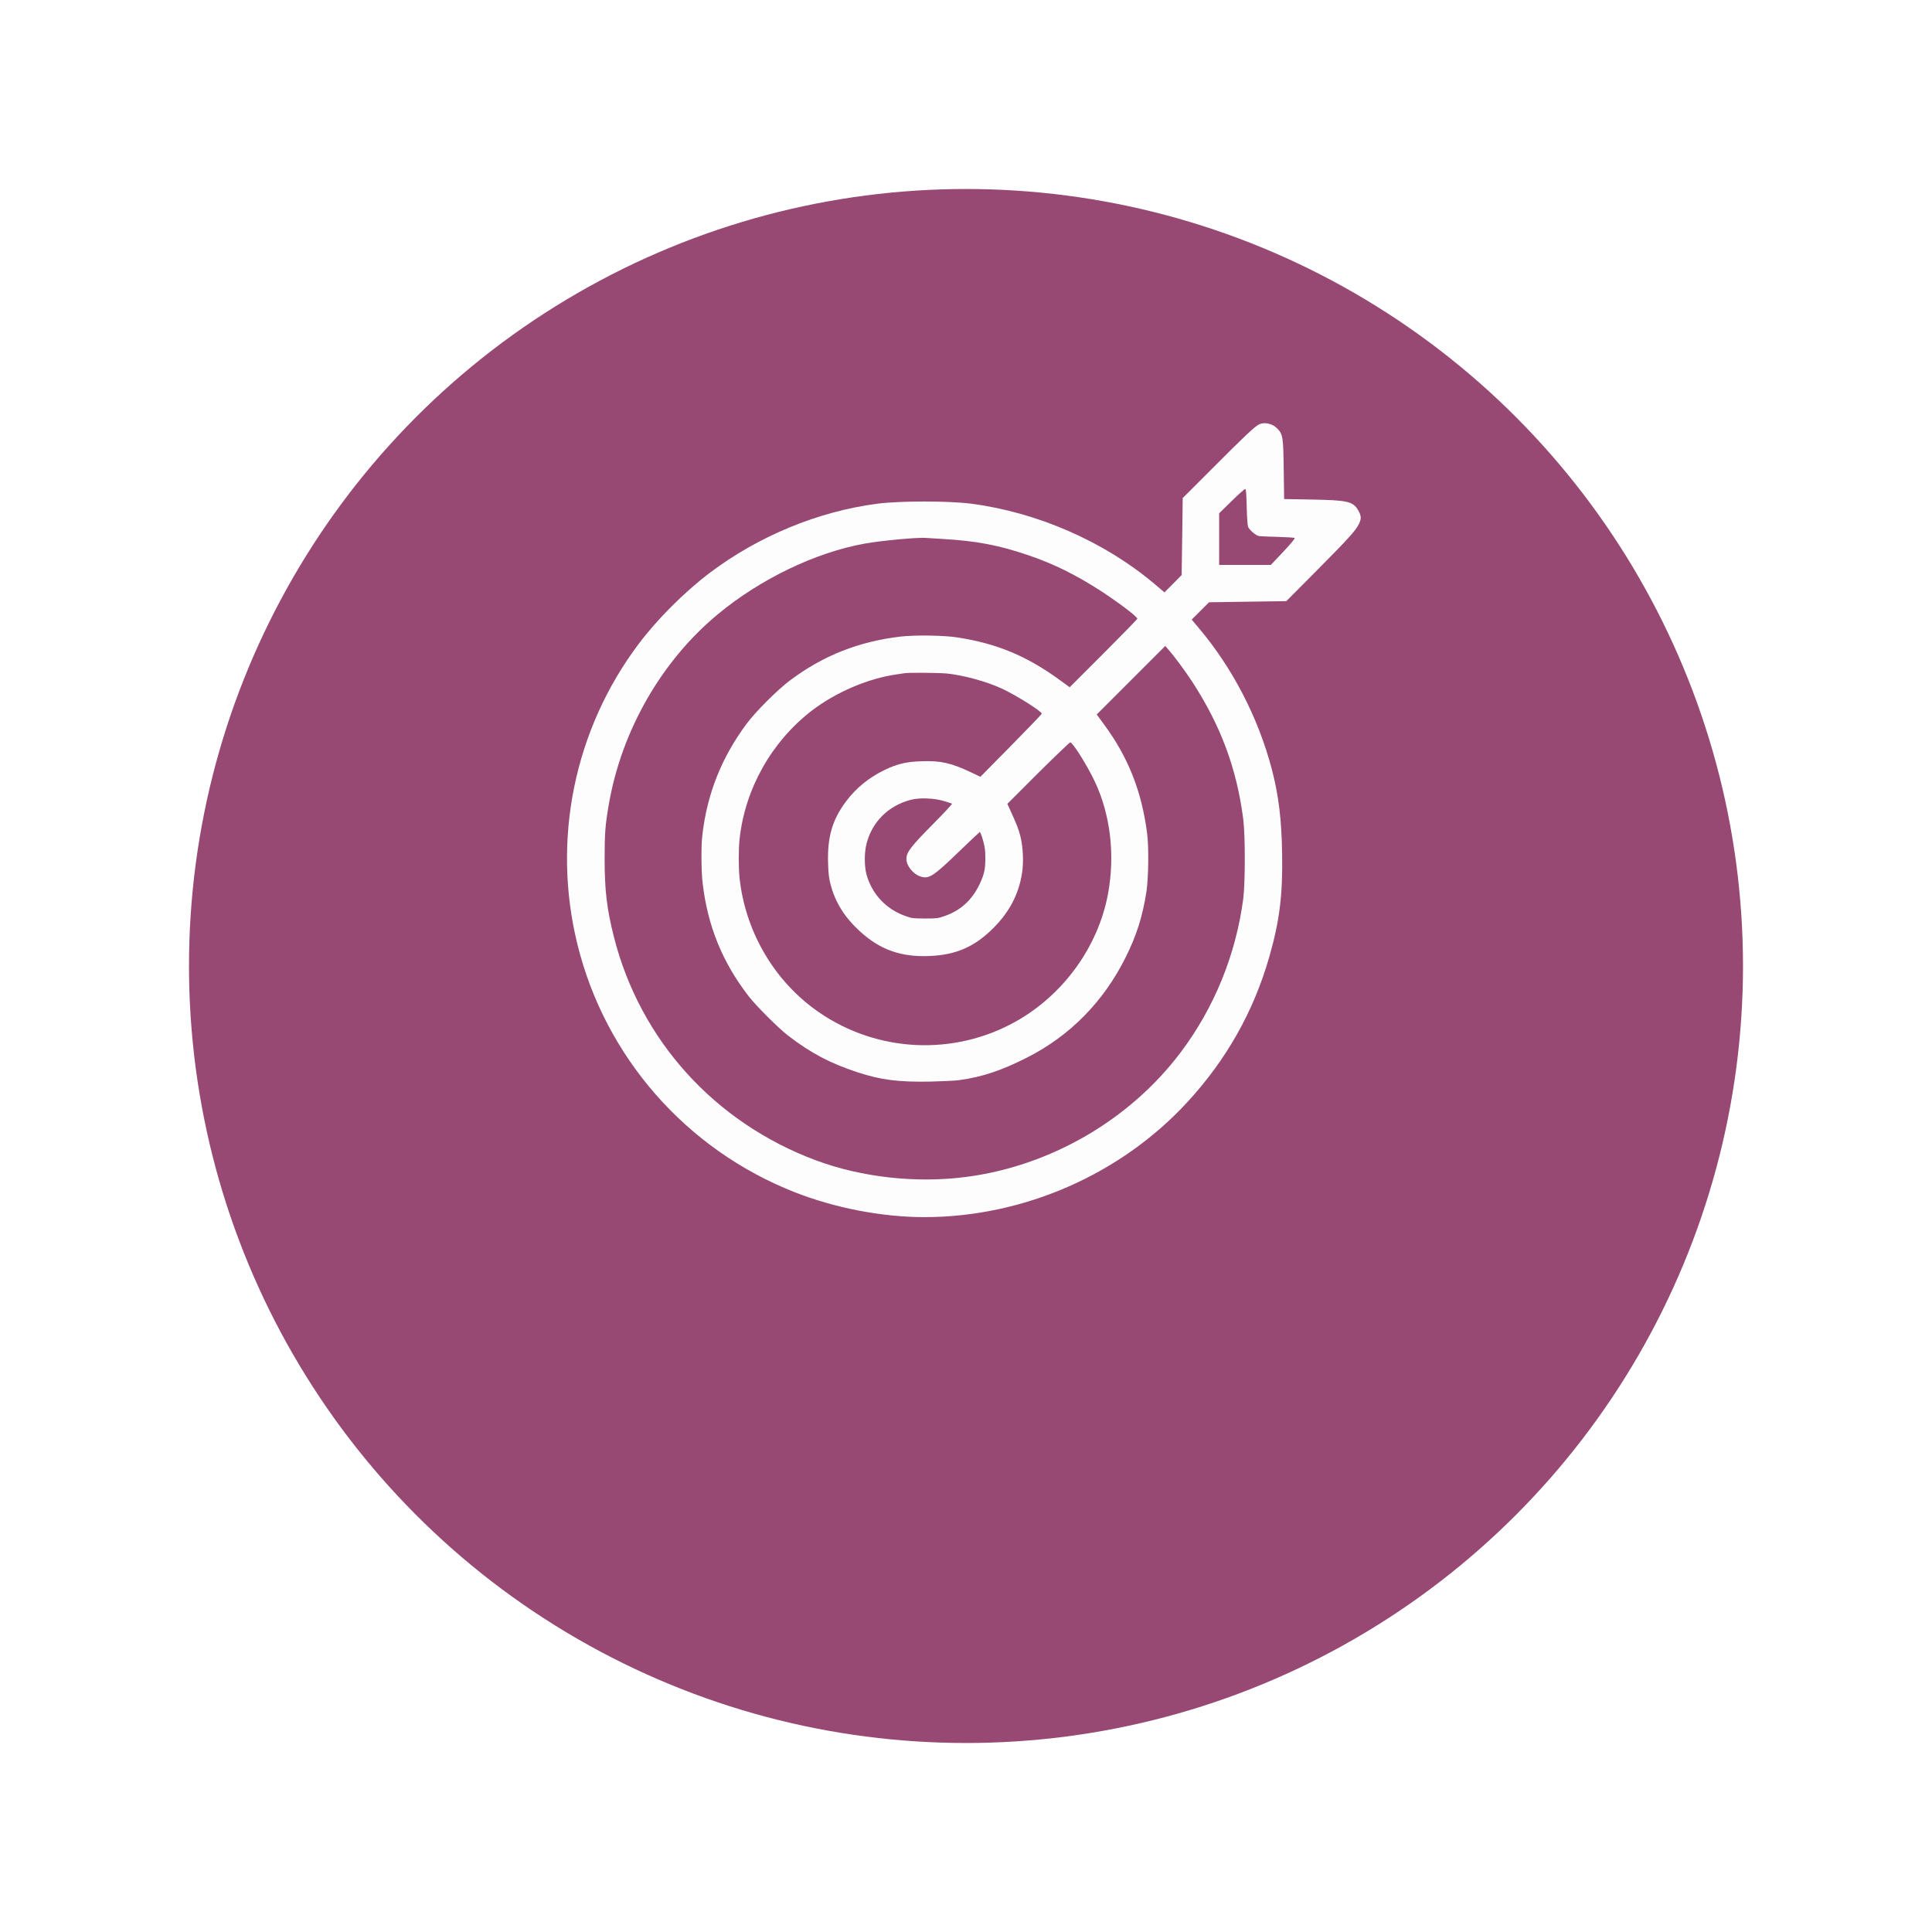 <svg width="184" height="184" viewBox="0 0 184 184" fill="none" xmlns="http://www.w3.org/2000/svg">
<g filter="url(#filter0_d_590_4)">
<circle cx="92" cy="82" r="74" fill="#974973"/>
</g>
<path d="M119.93 40.407C119.544 40.576 118.518 41.541 115.516 44.558L112.638 47.436L112.592 51.101L112.538 54.766L111.72 55.592L110.902 56.417L109.899 55.569C105.161 51.58 98.818 48.802 92.537 47.976C90.377 47.691 85.678 47.691 83.525 47.976C77.892 48.717 72.221 51.062 67.576 54.573C65.176 56.394 62.614 58.948 60.832 61.317C54.682 69.481 52.537 79.998 54.998 89.96C57.645 100.685 65.361 109.481 75.677 113.54C79.512 115.053 84.019 115.917 88.054 115.917C97.468 115.909 106.727 111.866 113.07 104.975C116.797 100.94 119.39 96.341 120.879 91.148C121.866 87.699 122.175 85.237 122.106 81.31C122.052 78 121.774 75.754 121.133 73.285C119.837 68.339 117.36 63.563 114.112 59.743L113.494 59.01L114.32 58.184L115.146 57.359L118.826 57.305L122.507 57.251L125.354 54.388C128.433 51.286 129.12 50.53 129.428 49.89C129.667 49.404 129.652 49.11 129.343 48.586C128.857 47.752 128.34 47.636 124.891 47.575L122.299 47.529L122.26 44.782C122.221 41.602 122.183 41.356 121.627 40.792C121.172 40.345 120.447 40.175 119.93 40.407ZM118.734 48.292C118.757 49.249 118.819 50.067 118.865 50.175C119.004 50.492 119.613 51.008 119.907 51.055C120.045 51.078 120.856 51.109 121.697 51.132C122.538 51.155 123.263 51.201 123.302 51.24C123.348 51.286 122.931 51.788 122.206 52.559L121.033 53.802H118.572H116.11V51.348V48.886L117.306 47.714C117.962 47.066 118.548 46.548 118.602 46.572C118.672 46.595 118.703 47.05 118.734 48.292ZM89.837 51.333C93.016 51.518 95.138 51.927 97.931 52.876C100.269 53.67 102.321 54.674 104.621 56.14C106.318 57.22 108.317 58.725 108.317 58.925C108.317 58.971 106.866 60.461 105.091 62.236L101.874 65.453L101.064 64.859C97.846 62.498 95.007 61.302 91.187 60.708C89.937 60.507 87.159 60.468 85.801 60.623C81.804 61.086 78.409 62.428 75.253 64.79C74.049 65.692 71.989 67.745 71.11 68.925C68.71 72.151 67.329 75.631 66.881 79.612C66.765 80.631 66.788 83.015 66.92 84.126C67.398 88.193 68.795 91.626 71.279 94.852C72.012 95.801 74.119 97.907 75.06 98.633C77.221 100.292 79.049 101.256 81.619 102.105C83.88 102.853 85.57 103.069 88.641 103.008C89.767 102.977 90.963 102.923 91.303 102.876C93.54 102.568 95.323 101.981 97.823 100.716C101.92 98.64 105.138 95.361 107.237 91.109C108.263 89.034 108.818 87.267 109.181 84.936C109.382 83.64 109.42 80.662 109.251 79.381C108.734 75.345 107.437 72.081 105.107 68.941L104.451 68.046L107.715 64.782L110.979 61.518L111.264 61.85C111.781 62.428 112.831 63.84 113.51 64.874C116.249 69.072 117.777 73.162 118.402 77.992C118.602 79.55 118.602 84.088 118.402 85.615C117.7 90.924 115.647 95.971 112.453 100.214C107.615 106.65 100.03 111.056 91.997 112.09C87.267 112.707 82.051 112.128 77.707 110.508C68.054 106.912 60.947 99.049 58.463 89.211C57.791 86.557 57.583 84.774 57.583 81.773C57.583 79.342 57.645 78.571 57.977 76.641C59.18 69.612 62.992 62.953 68.355 58.509C72.414 55.137 77.699 52.598 82.391 51.765C84.003 51.479 87.545 51.155 88.216 51.232C88.301 51.24 89.034 51.286 89.837 51.333ZM90.145 64.141C91.673 64.288 93.911 64.89 95.354 65.553C96.696 66.163 99.212 67.737 99.212 67.969C99.212 68.023 97.9 69.388 96.295 71.016L93.371 73.98L92.445 73.54C90.608 72.668 89.582 72.436 87.792 72.498C86.31 72.544 85.462 72.745 84.212 73.347C82.73 74.072 81.526 75.052 80.57 76.333C79.273 78.061 78.787 79.72 78.864 82.182C78.895 83.216 78.942 83.617 79.096 84.211C79.551 85.963 80.454 87.39 81.935 88.733C83.841 90.461 85.832 91.163 88.517 91.048C91.079 90.947 92.869 90.153 94.675 88.316C96.148 86.819 97.013 85.16 97.329 83.2C97.507 82.159 97.437 80.638 97.175 79.628C96.99 78.918 96.843 78.54 96.195 77.12L95.94 76.557L98.872 73.624C100.493 72.02 101.866 70.7 101.928 70.7C102.167 70.7 103.548 72.907 104.266 74.427C105.747 77.575 106.203 81.364 105.539 85.052C104.59 90.299 101.071 95.045 96.264 97.545C90.23 100.685 82.915 100.091 77.452 96.017C73.548 93.1 70.971 88.555 70.438 83.648C70.33 82.683 70.33 80.862 70.438 79.898C70.955 75.129 73.471 70.654 77.282 67.706C79.574 65.939 82.668 64.612 85.4 64.226C85.716 64.18 86.064 64.126 86.171 64.111C86.611 64.049 89.358 64.072 90.145 64.141ZM89.914 76.294C90.3 76.41 90.639 76.518 90.67 76.541C90.709 76.564 89.96 77.367 89.011 78.331C86.727 80.638 86.326 81.156 86.326 81.811C86.326 82.46 86.966 83.254 87.668 83.478C88.486 83.733 88.872 83.486 91.449 80.993C92.445 80.037 93.286 79.242 93.317 79.242C93.355 79.234 93.486 79.574 93.61 79.998C93.795 80.646 93.834 80.916 93.841 81.696C93.849 82.776 93.733 83.301 93.278 84.242C92.553 85.747 91.472 86.727 89.914 87.259C89.343 87.46 89.204 87.475 88.1 87.475C86.997 87.475 86.858 87.46 86.287 87.259C84.42 86.618 83.062 85.191 82.529 83.301C82.306 82.483 82.306 81.186 82.537 80.314C83.085 78.246 84.597 76.75 86.712 76.179C87.545 75.955 88.942 76.001 89.914 76.294Z" fill="#FDFDFD"/>
<defs>
<filter id="filter0_d_590_4" x="0" y="0" width="184" height="184" filterUnits="userSpaceOnUse" color-interpolation-filters="sRGB">
<feFlood flood-opacity="0" result="BackgroundImageFix"/>
<feColorMatrix in="SourceAlpha" type="matrix" values="0 0 0 0 0 0 0 0 0 0 0 0 0 0 0 0 0 0 127 0" result="hardAlpha"/>
<feOffset dy="10"/>
<feGaussianBlur stdDeviation="9"/>
<feComposite in2="hardAlpha" operator="out"/>
<feColorMatrix type="matrix" values="0 0 0 0 0 0 0 0 0 0 0 0 0 0 0 0 0 0 0.12 0"/>
<feBlend mode="normal" in2="BackgroundImageFix" result="effect1_dropShadow_590_4"/>
<feBlend mode="normal" in="SourceGraphic" in2="effect1_dropShadow_590_4" result="shape"/>
</filter>
</defs>
</svg>
